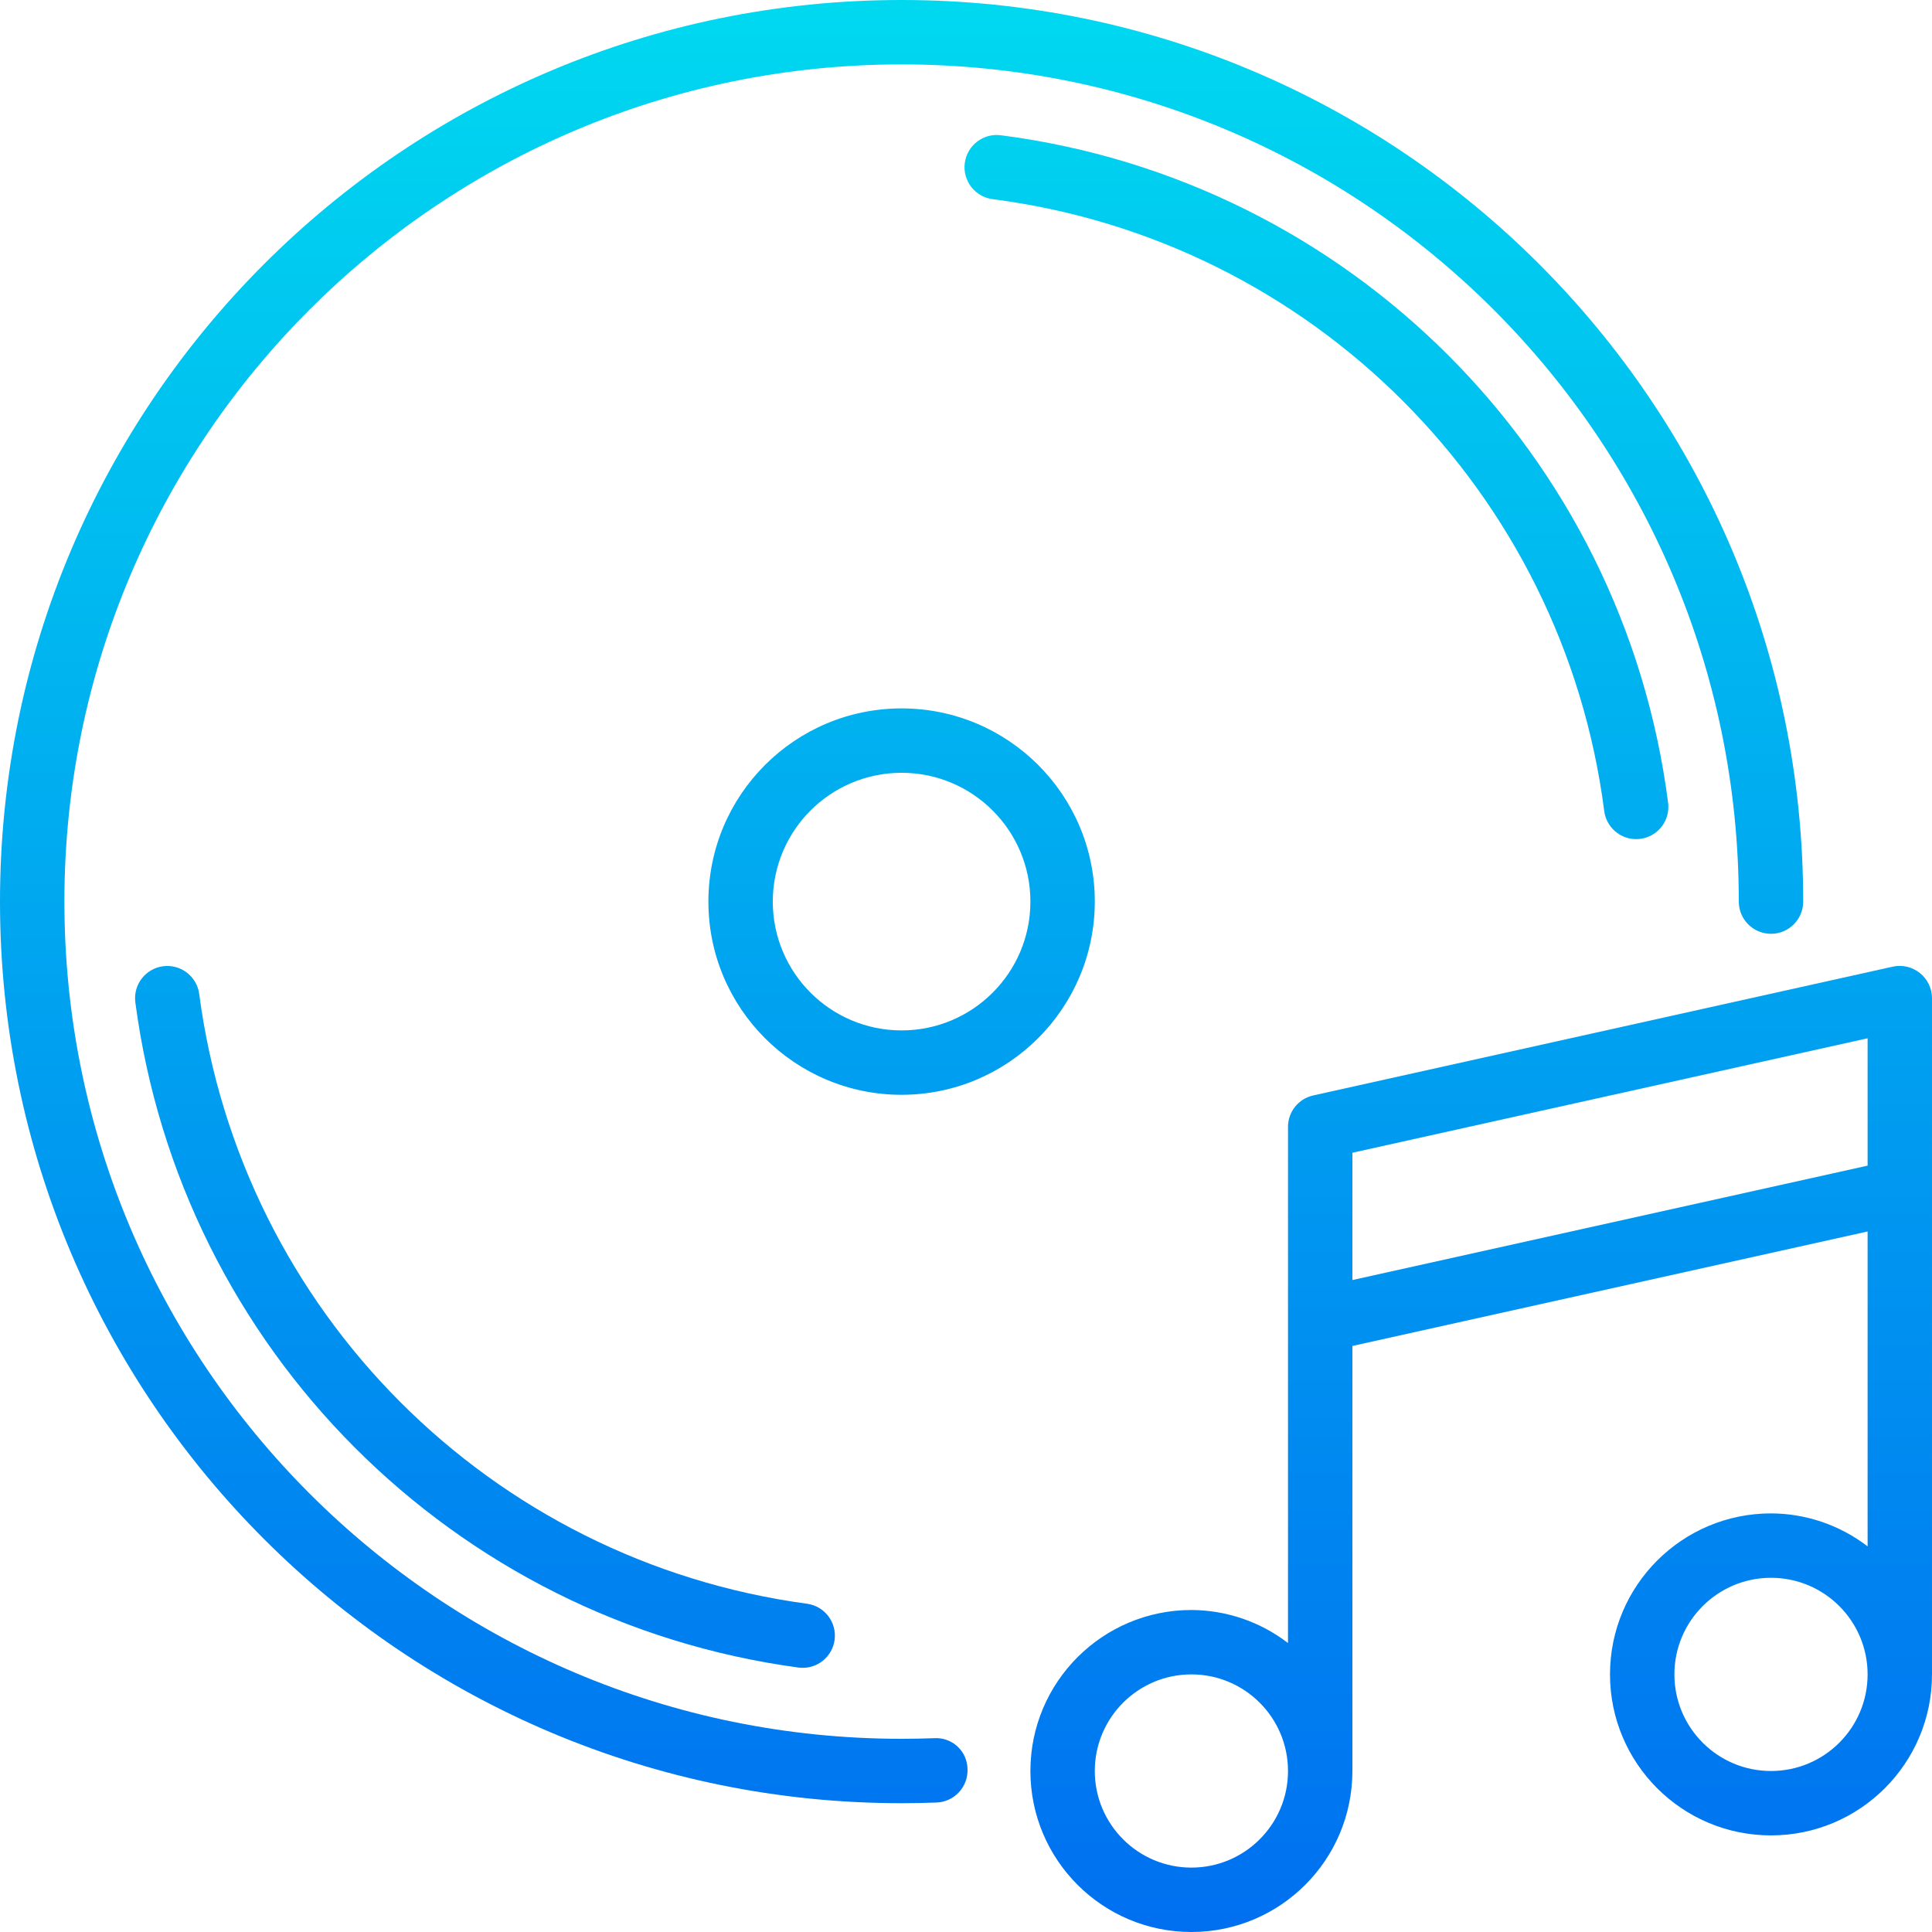 <svg height="480pt" viewBox="0 0 480 480" width="480pt" xmlns="http://www.w3.org/2000/svg" xmlns:xlink="http://www.w3.org/1999/xlink"><linearGradient id="a"><stop offset="0" stop-color="#006df0"/><stop offset="1" stop-color="#00e7f0"/></linearGradient><linearGradient id="b" gradientUnits="userSpaceOnUse" x1="224" x2="224" xlink:href="#a" y1="491.856" y2="-66.72"/><linearGradient id="c" gradientUnits="userSpaceOnUse" x1="120.576" x2="120.576" xlink:href="#a" y1="491.856" y2="-66.72"/><linearGradient id="d" gradientUnits="userSpaceOnUse" x1="327.072" x2="327.072" xlink:href="#a" y1="491.856" y2="-66.72"/><linearGradient id="e" gradientUnits="userSpaceOnUse" x1="368" x2="368" xlink:href="#a" y1="491.856" y2="-66.72"/><path d="m232.09 431.848c-2.684.098-5.379.152-8.09.152-114.875 0-208-93.125-208-208s93.125-208 208-208 208 93.125 208 208c0 4.418 3.582 8 8 8s8-3.582 8-8c0-123.711-100.289-224-224-224s-224 100.289-224 224 100.289 224 224 224c2.902 0 5.801-.055 8.672-.168 4.414-.16 7.863-3.867 7.703-8.281-.016-2.141-.914-4.18-2.484-5.637-1.566-1.457-3.668-2.203-5.801-2.066zm0 0" fill="url(#b)"/><path d="m49.496 246.961c-.574-4.383-4.594-7.473-8.977-6.898-4.383.574-7.469 4.594-6.895 8.977 11.363 86.004 78.941 153.73 164.918 165.281 4.324.477 8.238-2.586 8.812-6.895.57-4.312-2.402-8.293-6.699-8.961-78.812-10.586-140.754-72.668-151.16-151.504zm0 0" fill="url(#c)"/><path d="m398.566 201.496c.512 3.988 3.906 6.98 7.93 6.984.344-.004.684-.023 1.023-.066 4.383-.559 7.48-4.566 6.922-8.949-11.137-86.543-79.242-154.684-165.777-165.863-4.387-.566-8.398 2.527-8.965 6.914-.566 4.387 2.531 8.398 6.918 8.965 79.316 10.234 141.746 72.691 151.949 152.016zm0 0" fill="url(#d)"/><path d="m304 224c0-44.184-35.816-80-80-80s-80 35.816-80 80 35.816 80 80 80c44.164-.047 79.953-35.836 80-80zm-144 0c0-35.348 28.652-64 64-64s64 28.652 64 64-28.652 64-64 64c-35.328-.039-63.961-28.672-64-64zm0 0" fill="url(#b)"/><path d="m272 224c0-26.508-21.492-48-48-48s-48 21.492-48 48 21.492 48 48 48c26.5-.027 47.973-21.5 48-48zm-80 0c0-17.672 14.328-32 32-32s32 14.328 32 32-14.328 32-32 32-32-14.328-32-32zm0 0" fill="url(#b)"/><path d="m477 241.762c-1.887-1.531-4.363-2.117-6.734-1.602l-144 32c-3.672.816-6.281 4.078-6.266 7.84v128.207c-6.883-5.293-15.316-8.176-24-8.207-22.09 0-40 17.91-40 40s17.91 40 40 40 40-17.91 40-40v-105.602l128-28.438v78.23c-6.887-5.289-15.316-8.168-24-8.191-22.09 0-40 17.91-40 40s17.91 40 40 40 40-17.91 40-40v-168c0-2.426-1.105-4.723-3-6.238zm-181 222.238c-13.254 0-24-10.746-24-24s10.746-24 24-24 24 10.746 24 24-10.746 24-24 24zm40-177.602 128-28.438v31.641l-128 28.422zm104 153.602c-13.254 0-24-10.746-24-24s10.746-24 24-24 24 10.746 24 24-10.746 24-24 24zm0 0" fill="url(#e)"/></svg>